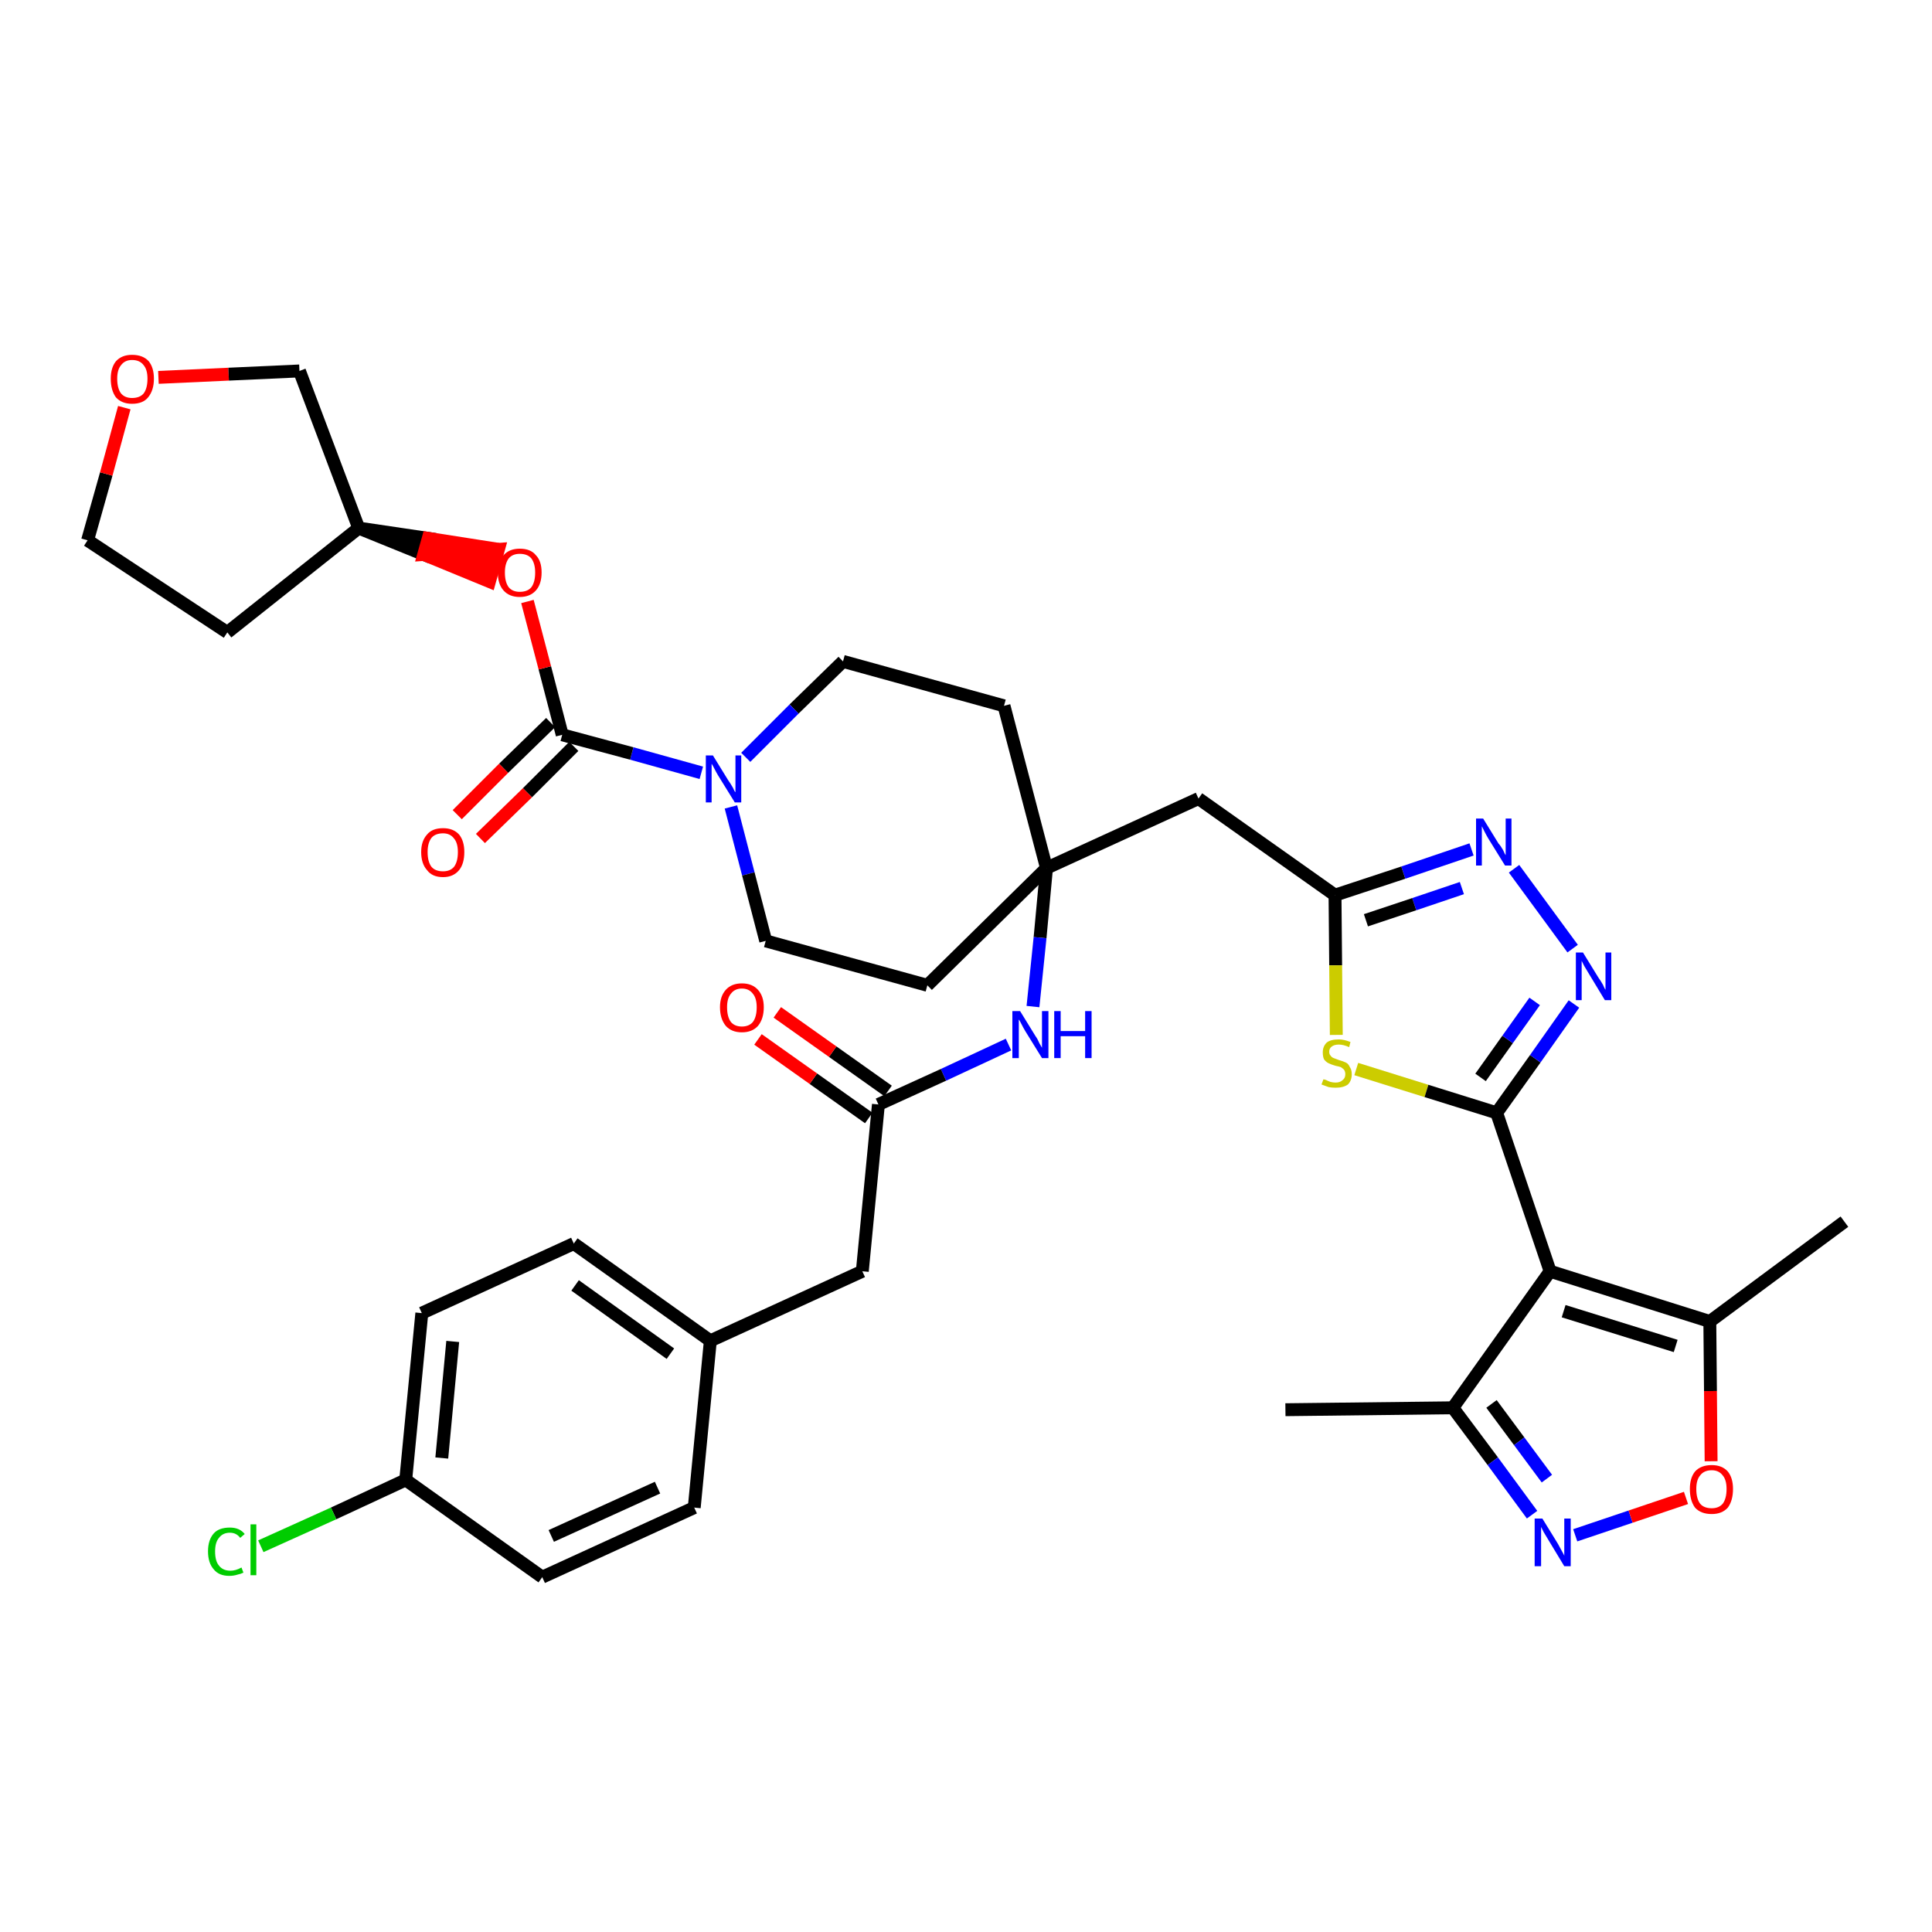 <?xml version='1.0' encoding='iso-8859-1'?>
<svg version='1.1' baseProfile='full'
              xmlns='http://www.w3.org/2000/svg'
                      xmlns:rdkit='http://www.rdkit.org/xml'
                      xmlns:xlink='http://www.w3.org/1999/xlink'
                  xml:space='preserve'
width='300px' height='300px' viewBox='0 0 300 300'>
<!-- END OF HEADER -->
<path class='bond-0 atom-0 atom-1' d='M 199.6,218.9 L 225.6,218.6' style='fill:none;fill-rule:evenodd;stroke:#000000;stroke-width:2.0px;stroke-linecap:butt;stroke-linejoin:miter;stroke-opacity:1' />
<path class='bond-1 atom-1 atom-2' d='M 225.6,218.6 L 231.8,226.9' style='fill:none;fill-rule:evenodd;stroke:#000000;stroke-width:2.0px;stroke-linecap:butt;stroke-linejoin:miter;stroke-opacity:1' />
<path class='bond-1 atom-1 atom-2' d='M 231.8,226.9 L 237.9,235.2' style='fill:none;fill-rule:evenodd;stroke:#0000FF;stroke-width:2.0px;stroke-linecap:butt;stroke-linejoin:miter;stroke-opacity:1' />
<path class='bond-1 atom-1 atom-2' d='M 231.6,218.0 L 235.9,223.8' style='fill:none;fill-rule:evenodd;stroke:#000000;stroke-width:2.0px;stroke-linecap:butt;stroke-linejoin:miter;stroke-opacity:1' />
<path class='bond-1 atom-1 atom-2' d='M 235.9,223.8 L 240.2,229.6' style='fill:none;fill-rule:evenodd;stroke:#0000FF;stroke-width:2.0px;stroke-linecap:butt;stroke-linejoin:miter;stroke-opacity:1' />
<path class='bond-37 atom-6 atom-1' d='M 240.7,197.4 L 225.6,218.6' style='fill:none;fill-rule:evenodd;stroke:#000000;stroke-width:2.0px;stroke-linecap:butt;stroke-linejoin:miter;stroke-opacity:1' />
<path class='bond-2 atom-2 atom-3' d='M 244.6,238.4 L 253.2,235.5' style='fill:none;fill-rule:evenodd;stroke:#0000FF;stroke-width:2.0px;stroke-linecap:butt;stroke-linejoin:miter;stroke-opacity:1' />
<path class='bond-2 atom-2 atom-3' d='M 253.2,235.5 L 261.8,232.6' style='fill:none;fill-rule:evenodd;stroke:#FF0000;stroke-width:2.0px;stroke-linecap:butt;stroke-linejoin:miter;stroke-opacity:1' />
<path class='bond-3 atom-3 atom-4' d='M 265.7,226.9 L 265.6,216.0' style='fill:none;fill-rule:evenodd;stroke:#FF0000;stroke-width:2.0px;stroke-linecap:butt;stroke-linejoin:miter;stroke-opacity:1' />
<path class='bond-3 atom-3 atom-4' d='M 265.6,216.0 L 265.5,205.2' style='fill:none;fill-rule:evenodd;stroke:#000000;stroke-width:2.0px;stroke-linecap:butt;stroke-linejoin:miter;stroke-opacity:1' />
<path class='bond-4 atom-4 atom-5' d='M 265.5,205.2 L 286.4,189.7' style='fill:none;fill-rule:evenodd;stroke:#000000;stroke-width:2.0px;stroke-linecap:butt;stroke-linejoin:miter;stroke-opacity:1' />
<path class='bond-5 atom-4 atom-6' d='M 265.5,205.2 L 240.7,197.4' style='fill:none;fill-rule:evenodd;stroke:#000000;stroke-width:2.0px;stroke-linecap:butt;stroke-linejoin:miter;stroke-opacity:1' />
<path class='bond-5 atom-4 atom-6' d='M 260.2,209.0 L 242.8,203.6' style='fill:none;fill-rule:evenodd;stroke:#000000;stroke-width:2.0px;stroke-linecap:butt;stroke-linejoin:miter;stroke-opacity:1' />
<path class='bond-6 atom-6 atom-7' d='M 240.7,197.4 L 232.4,172.8' style='fill:none;fill-rule:evenodd;stroke:#000000;stroke-width:2.0px;stroke-linecap:butt;stroke-linejoin:miter;stroke-opacity:1' />
<path class='bond-7 atom-7 atom-8' d='M 232.4,172.8 L 238.4,164.4' style='fill:none;fill-rule:evenodd;stroke:#000000;stroke-width:2.0px;stroke-linecap:butt;stroke-linejoin:miter;stroke-opacity:1' />
<path class='bond-7 atom-7 atom-8' d='M 238.4,164.4 L 244.4,155.9' style='fill:none;fill-rule:evenodd;stroke:#0000FF;stroke-width:2.0px;stroke-linecap:butt;stroke-linejoin:miter;stroke-opacity:1' />
<path class='bond-7 atom-7 atom-8' d='M 229.9,167.3 L 234.1,161.4' style='fill:none;fill-rule:evenodd;stroke:#000000;stroke-width:2.0px;stroke-linecap:butt;stroke-linejoin:miter;stroke-opacity:1' />
<path class='bond-7 atom-7 atom-8' d='M 234.1,161.4 L 238.3,155.5' style='fill:none;fill-rule:evenodd;stroke:#0000FF;stroke-width:2.0px;stroke-linecap:butt;stroke-linejoin:miter;stroke-opacity:1' />
<path class='bond-38 atom-37 atom-7' d='M 210.6,166.0 L 221.5,169.4' style='fill:none;fill-rule:evenodd;stroke:#CCCC00;stroke-width:2.0px;stroke-linecap:butt;stroke-linejoin:miter;stroke-opacity:1' />
<path class='bond-38 atom-37 atom-7' d='M 221.5,169.4 L 232.4,172.8' style='fill:none;fill-rule:evenodd;stroke:#000000;stroke-width:2.0px;stroke-linecap:butt;stroke-linejoin:miter;stroke-opacity:1' />
<path class='bond-8 atom-8 atom-9' d='M 244.2,147.3 L 235.1,134.9' style='fill:none;fill-rule:evenodd;stroke:#0000FF;stroke-width:2.0px;stroke-linecap:butt;stroke-linejoin:miter;stroke-opacity:1' />
<path class='bond-9 atom-9 atom-10' d='M 228.5,131.9 L 217.9,135.5' style='fill:none;fill-rule:evenodd;stroke:#0000FF;stroke-width:2.0px;stroke-linecap:butt;stroke-linejoin:miter;stroke-opacity:1' />
<path class='bond-9 atom-9 atom-10' d='M 217.9,135.5 L 207.3,139.0' style='fill:none;fill-rule:evenodd;stroke:#000000;stroke-width:2.0px;stroke-linecap:butt;stroke-linejoin:miter;stroke-opacity:1' />
<path class='bond-9 atom-9 atom-10' d='M 227.0,137.9 L 219.6,140.4' style='fill:none;fill-rule:evenodd;stroke:#0000FF;stroke-width:2.0px;stroke-linecap:butt;stroke-linejoin:miter;stroke-opacity:1' />
<path class='bond-9 atom-9 atom-10' d='M 219.6,140.4 L 212.1,142.9' style='fill:none;fill-rule:evenodd;stroke:#000000;stroke-width:2.0px;stroke-linecap:butt;stroke-linejoin:miter;stroke-opacity:1' />
<path class='bond-10 atom-10 atom-11' d='M 207.3,139.0 L 186.1,124.0' style='fill:none;fill-rule:evenodd;stroke:#000000;stroke-width:2.0px;stroke-linecap:butt;stroke-linejoin:miter;stroke-opacity:1' />
<path class='bond-36 atom-10 atom-37' d='M 207.3,139.0 L 207.4,149.9' style='fill:none;fill-rule:evenodd;stroke:#000000;stroke-width:2.0px;stroke-linecap:butt;stroke-linejoin:miter;stroke-opacity:1' />
<path class='bond-36 atom-10 atom-37' d='M 207.4,149.9 L 207.5,160.7' style='fill:none;fill-rule:evenodd;stroke:#CCCC00;stroke-width:2.0px;stroke-linecap:butt;stroke-linejoin:miter;stroke-opacity:1' />
<path class='bond-11 atom-11 atom-12' d='M 186.1,124.0 L 162.5,134.8' style='fill:none;fill-rule:evenodd;stroke:#000000;stroke-width:2.0px;stroke-linecap:butt;stroke-linejoin:miter;stroke-opacity:1' />
<path class='bond-12 atom-12 atom-13' d='M 162.5,134.8 L 161.5,145.6' style='fill:none;fill-rule:evenodd;stroke:#000000;stroke-width:2.0px;stroke-linecap:butt;stroke-linejoin:miter;stroke-opacity:1' />
<path class='bond-12 atom-12 atom-13' d='M 161.5,145.6 L 160.4,156.3' style='fill:none;fill-rule:evenodd;stroke:#0000FF;stroke-width:2.0px;stroke-linecap:butt;stroke-linejoin:miter;stroke-opacity:1' />
<path class='bond-23 atom-12 atom-24' d='M 162.5,134.8 L 155.9,109.6' style='fill:none;fill-rule:evenodd;stroke:#000000;stroke-width:2.0px;stroke-linecap:butt;stroke-linejoin:miter;stroke-opacity:1' />
<path class='bond-39 atom-36 atom-12' d='M 144.0,153.0 L 162.5,134.8' style='fill:none;fill-rule:evenodd;stroke:#000000;stroke-width:2.0px;stroke-linecap:butt;stroke-linejoin:miter;stroke-opacity:1' />
<path class='bond-13 atom-13 atom-14' d='M 156.6,162.2 L 146.5,166.9' style='fill:none;fill-rule:evenodd;stroke:#0000FF;stroke-width:2.0px;stroke-linecap:butt;stroke-linejoin:miter;stroke-opacity:1' />
<path class='bond-13 atom-13 atom-14' d='M 146.5,166.9 L 136.4,171.5' style='fill:none;fill-rule:evenodd;stroke:#000000;stroke-width:2.0px;stroke-linecap:butt;stroke-linejoin:miter;stroke-opacity:1' />
<path class='bond-14 atom-14 atom-15' d='M 137.9,169.4 L 129.3,163.3' style='fill:none;fill-rule:evenodd;stroke:#000000;stroke-width:2.0px;stroke-linecap:butt;stroke-linejoin:miter;stroke-opacity:1' />
<path class='bond-14 atom-14 atom-15' d='M 129.3,163.3 L 120.7,157.2' style='fill:none;fill-rule:evenodd;stroke:#FF0000;stroke-width:2.0px;stroke-linecap:butt;stroke-linejoin:miter;stroke-opacity:1' />
<path class='bond-14 atom-14 atom-15' d='M 134.9,173.6 L 126.3,167.5' style='fill:none;fill-rule:evenodd;stroke:#000000;stroke-width:2.0px;stroke-linecap:butt;stroke-linejoin:miter;stroke-opacity:1' />
<path class='bond-14 atom-14 atom-15' d='M 126.3,167.5 L 117.7,161.4' style='fill:none;fill-rule:evenodd;stroke:#FF0000;stroke-width:2.0px;stroke-linecap:butt;stroke-linejoin:miter;stroke-opacity:1' />
<path class='bond-15 atom-14 atom-16' d='M 136.4,171.5 L 133.9,197.4' style='fill:none;fill-rule:evenodd;stroke:#000000;stroke-width:2.0px;stroke-linecap:butt;stroke-linejoin:miter;stroke-opacity:1' />
<path class='bond-16 atom-16 atom-17' d='M 133.9,197.4 L 110.3,208.2' style='fill:none;fill-rule:evenodd;stroke:#000000;stroke-width:2.0px;stroke-linecap:butt;stroke-linejoin:miter;stroke-opacity:1' />
<path class='bond-17 atom-17 atom-18' d='M 110.3,208.2 L 89.1,193.1' style='fill:none;fill-rule:evenodd;stroke:#000000;stroke-width:2.0px;stroke-linecap:butt;stroke-linejoin:miter;stroke-opacity:1' />
<path class='bond-17 atom-17 atom-18' d='M 104.1,210.2 L 89.3,199.6' style='fill:none;fill-rule:evenodd;stroke:#000000;stroke-width:2.0px;stroke-linecap:butt;stroke-linejoin:miter;stroke-opacity:1' />
<path class='bond-40 atom-23 atom-17' d='M 107.8,234.1 L 110.3,208.2' style='fill:none;fill-rule:evenodd;stroke:#000000;stroke-width:2.0px;stroke-linecap:butt;stroke-linejoin:miter;stroke-opacity:1' />
<path class='bond-18 atom-18 atom-19' d='M 89.1,193.1 L 65.5,203.9' style='fill:none;fill-rule:evenodd;stroke:#000000;stroke-width:2.0px;stroke-linecap:butt;stroke-linejoin:miter;stroke-opacity:1' />
<path class='bond-19 atom-19 atom-20' d='M 65.5,203.9 L 63.0,229.8' style='fill:none;fill-rule:evenodd;stroke:#000000;stroke-width:2.0px;stroke-linecap:butt;stroke-linejoin:miter;stroke-opacity:1' />
<path class='bond-19 atom-19 atom-20' d='M 70.3,208.3 L 68.6,226.4' style='fill:none;fill-rule:evenodd;stroke:#000000;stroke-width:2.0px;stroke-linecap:butt;stroke-linejoin:miter;stroke-opacity:1' />
<path class='bond-20 atom-20 atom-21' d='M 63.0,229.8 L 51.8,235.0' style='fill:none;fill-rule:evenodd;stroke:#000000;stroke-width:2.0px;stroke-linecap:butt;stroke-linejoin:miter;stroke-opacity:1' />
<path class='bond-20 atom-20 atom-21' d='M 51.8,235.0 L 40.5,240.1' style='fill:none;fill-rule:evenodd;stroke:#00CC00;stroke-width:2.0px;stroke-linecap:butt;stroke-linejoin:miter;stroke-opacity:1' />
<path class='bond-21 atom-20 atom-22' d='M 63.0,229.8 L 84.2,244.9' style='fill:none;fill-rule:evenodd;stroke:#000000;stroke-width:2.0px;stroke-linecap:butt;stroke-linejoin:miter;stroke-opacity:1' />
<path class='bond-22 atom-22 atom-23' d='M 84.2,244.9 L 107.8,234.1' style='fill:none;fill-rule:evenodd;stroke:#000000;stroke-width:2.0px;stroke-linecap:butt;stroke-linejoin:miter;stroke-opacity:1' />
<path class='bond-22 atom-22 atom-23' d='M 85.6,238.5 L 102.1,231.0' style='fill:none;fill-rule:evenodd;stroke:#000000;stroke-width:2.0px;stroke-linecap:butt;stroke-linejoin:miter;stroke-opacity:1' />
<path class='bond-24 atom-24 atom-25' d='M 155.9,109.6 L 130.9,102.7' style='fill:none;fill-rule:evenodd;stroke:#000000;stroke-width:2.0px;stroke-linecap:butt;stroke-linejoin:miter;stroke-opacity:1' />
<path class='bond-25 atom-25 atom-26' d='M 130.9,102.7 L 123.3,110.1' style='fill:none;fill-rule:evenodd;stroke:#000000;stroke-width:2.0px;stroke-linecap:butt;stroke-linejoin:miter;stroke-opacity:1' />
<path class='bond-25 atom-25 atom-26' d='M 123.3,110.1 L 115.8,117.6' style='fill:none;fill-rule:evenodd;stroke:#0000FF;stroke-width:2.0px;stroke-linecap:butt;stroke-linejoin:miter;stroke-opacity:1' />
<path class='bond-26 atom-26 atom-27' d='M 108.9,120.0 L 98.1,117.0' style='fill:none;fill-rule:evenodd;stroke:#0000FF;stroke-width:2.0px;stroke-linecap:butt;stroke-linejoin:miter;stroke-opacity:1' />
<path class='bond-26 atom-26 atom-27' d='M 98.1,117.0 L 87.3,114.1' style='fill:none;fill-rule:evenodd;stroke:#000000;stroke-width:2.0px;stroke-linecap:butt;stroke-linejoin:miter;stroke-opacity:1' />
<path class='bond-34 atom-26 atom-35' d='M 113.5,125.3 L 116.2,135.7' style='fill:none;fill-rule:evenodd;stroke:#0000FF;stroke-width:2.0px;stroke-linecap:butt;stroke-linejoin:miter;stroke-opacity:1' />
<path class='bond-34 atom-26 atom-35' d='M 116.2,135.7 L 118.9,146.1' style='fill:none;fill-rule:evenodd;stroke:#000000;stroke-width:2.0px;stroke-linecap:butt;stroke-linejoin:miter;stroke-opacity:1' />
<path class='bond-27 atom-27 atom-28' d='M 85.5,112.2 L 78.2,119.3' style='fill:none;fill-rule:evenodd;stroke:#000000;stroke-width:2.0px;stroke-linecap:butt;stroke-linejoin:miter;stroke-opacity:1' />
<path class='bond-27 atom-27 atom-28' d='M 78.2,119.3 L 71.0,126.5' style='fill:none;fill-rule:evenodd;stroke:#FF0000;stroke-width:2.0px;stroke-linecap:butt;stroke-linejoin:miter;stroke-opacity:1' />
<path class='bond-27 atom-27 atom-28' d='M 89.1,115.9 L 81.9,123.1' style='fill:none;fill-rule:evenodd;stroke:#000000;stroke-width:2.0px;stroke-linecap:butt;stroke-linejoin:miter;stroke-opacity:1' />
<path class='bond-27 atom-27 atom-28' d='M 81.9,123.1 L 74.6,130.2' style='fill:none;fill-rule:evenodd;stroke:#FF0000;stroke-width:2.0px;stroke-linecap:butt;stroke-linejoin:miter;stroke-opacity:1' />
<path class='bond-28 atom-27 atom-29' d='M 87.3,114.1 L 84.6,103.7' style='fill:none;fill-rule:evenodd;stroke:#000000;stroke-width:2.0px;stroke-linecap:butt;stroke-linejoin:miter;stroke-opacity:1' />
<path class='bond-28 atom-27 atom-29' d='M 84.6,103.7 L 81.9,93.4' style='fill:none;fill-rule:evenodd;stroke:#FF0000;stroke-width:2.0px;stroke-linecap:butt;stroke-linejoin:miter;stroke-opacity:1' />
<path class='bond-29 atom-30 atom-29' d='M 55.7,82.0 L 65.8,86.1 L 66.5,83.6 Z' style='fill:#000000;fill-rule:evenodd;fill-opacity:1;stroke:#000000;stroke-width:2.0px;stroke-linecap:butt;stroke-linejoin:miter;stroke-opacity:1;' />
<path class='bond-29 atom-30 atom-29' d='M 65.8,86.1 L 77.4,85.3 L 76.0,90.3 Z' style='fill:#FF0000;fill-rule:evenodd;fill-opacity:1;stroke:#FF0000;stroke-width:2.0px;stroke-linecap:butt;stroke-linejoin:miter;stroke-opacity:1;' />
<path class='bond-29 atom-30 atom-29' d='M 65.8,86.1 L 66.5,83.6 L 77.4,85.3 Z' style='fill:#FF0000;fill-rule:evenodd;fill-opacity:1;stroke:#FF0000;stroke-width:2.0px;stroke-linecap:butt;stroke-linejoin:miter;stroke-opacity:1;' />
<path class='bond-30 atom-30 atom-31' d='M 55.7,82.0 L 35.3,98.2' style='fill:none;fill-rule:evenodd;stroke:#000000;stroke-width:2.0px;stroke-linecap:butt;stroke-linejoin:miter;stroke-opacity:1' />
<path class='bond-41 atom-34 atom-30' d='M 46.5,57.6 L 55.7,82.0' style='fill:none;fill-rule:evenodd;stroke:#000000;stroke-width:2.0px;stroke-linecap:butt;stroke-linejoin:miter;stroke-opacity:1' />
<path class='bond-31 atom-31 atom-32' d='M 35.3,98.2 L 13.6,83.9' style='fill:none;fill-rule:evenodd;stroke:#000000;stroke-width:2.0px;stroke-linecap:butt;stroke-linejoin:miter;stroke-opacity:1' />
<path class='bond-32 atom-32 atom-33' d='M 13.6,83.9 L 16.5,73.6' style='fill:none;fill-rule:evenodd;stroke:#000000;stroke-width:2.0px;stroke-linecap:butt;stroke-linejoin:miter;stroke-opacity:1' />
<path class='bond-32 atom-32 atom-33' d='M 16.5,73.6 L 19.3,63.3' style='fill:none;fill-rule:evenodd;stroke:#FF0000;stroke-width:2.0px;stroke-linecap:butt;stroke-linejoin:miter;stroke-opacity:1' />
<path class='bond-33 atom-33 atom-34' d='M 24.6,58.6 L 35.5,58.1' style='fill:none;fill-rule:evenodd;stroke:#FF0000;stroke-width:2.0px;stroke-linecap:butt;stroke-linejoin:miter;stroke-opacity:1' />
<path class='bond-33 atom-33 atom-34' d='M 35.5,58.1 L 46.5,57.6' style='fill:none;fill-rule:evenodd;stroke:#000000;stroke-width:2.0px;stroke-linecap:butt;stroke-linejoin:miter;stroke-opacity:1' />
<path class='bond-35 atom-35 atom-36' d='M 118.9,146.1 L 144.0,153.0' style='fill:none;fill-rule:evenodd;stroke:#000000;stroke-width:2.0px;stroke-linecap:butt;stroke-linejoin:miter;stroke-opacity:1' />
<path  class='atom-2' d='M 239.5 235.8
L 241.9 239.7
Q 242.1 240.1, 242.5 240.8
Q 242.9 241.5, 242.9 241.6
L 242.9 235.8
L 243.9 235.8
L 243.9 243.2
L 242.9 243.2
L 240.3 238.9
Q 240.0 238.4, 239.7 237.9
Q 239.4 237.3, 239.3 237.1
L 239.3 243.2
L 238.3 243.2
L 238.3 235.8
L 239.5 235.8
' fill='#0000FF'/>
<path  class='atom-3' d='M 262.4 231.2
Q 262.4 229.5, 263.2 228.5
Q 264.1 227.5, 265.8 227.5
Q 267.4 227.5, 268.3 228.5
Q 269.1 229.5, 269.1 231.2
Q 269.1 233.0, 268.3 234.1
Q 267.4 235.1, 265.8 235.1
Q 264.1 235.1, 263.2 234.1
Q 262.4 233.0, 262.4 231.2
M 265.8 234.2
Q 266.9 234.2, 267.5 233.5
Q 268.1 232.7, 268.1 231.2
Q 268.1 229.8, 267.5 229.1
Q 266.9 228.3, 265.8 228.3
Q 264.6 228.3, 264.0 229.1
Q 263.4 229.8, 263.4 231.2
Q 263.4 232.7, 264.0 233.5
Q 264.6 234.2, 265.8 234.2
' fill='#FF0000'/>
<path  class='atom-8' d='M 245.8 147.9
L 248.2 151.8
Q 248.5 152.2, 248.9 152.9
Q 249.2 153.6, 249.3 153.7
L 249.3 147.9
L 250.2 147.9
L 250.2 155.3
L 249.2 155.3
L 246.6 151.0
Q 246.3 150.5, 246.0 150.0
Q 245.7 149.4, 245.6 149.2
L 245.6 155.3
L 244.7 155.3
L 244.7 147.9
L 245.8 147.9
' fill='#0000FF'/>
<path  class='atom-9' d='M 230.3 127.1
L 232.7 131.0
Q 233.0 131.3, 233.4 132.0
Q 233.7 132.7, 233.8 132.8
L 233.8 127.1
L 234.7 127.1
L 234.7 134.4
L 233.7 134.4
L 231.1 130.2
Q 230.8 129.7, 230.5 129.1
Q 230.2 128.5, 230.1 128.3
L 230.1 134.4
L 229.2 134.4
L 229.2 127.1
L 230.3 127.1
' fill='#0000FF'/>
<path  class='atom-13' d='M 158.4 157.0
L 160.8 160.9
Q 161.1 161.3, 161.4 162.0
Q 161.8 162.7, 161.8 162.7
L 161.8 157.0
L 162.8 157.0
L 162.8 164.3
L 161.8 164.3
L 159.2 160.1
Q 158.9 159.6, 158.6 159.0
Q 158.3 158.4, 158.2 158.3
L 158.2 164.3
L 157.2 164.3
L 157.2 157.0
L 158.4 157.0
' fill='#0000FF'/>
<path  class='atom-13' d='M 163.7 157.0
L 164.7 157.0
L 164.7 160.1
L 168.5 160.1
L 168.5 157.0
L 169.5 157.0
L 169.5 164.3
L 168.5 164.3
L 168.5 160.9
L 164.7 160.9
L 164.7 164.3
L 163.7 164.3
L 163.7 157.0
' fill='#0000FF'/>
<path  class='atom-15' d='M 111.8 156.4
Q 111.8 154.7, 112.7 153.7
Q 113.6 152.7, 115.2 152.7
Q 116.8 152.7, 117.7 153.7
Q 118.6 154.7, 118.6 156.4
Q 118.6 158.2, 117.7 159.3
Q 116.8 160.3, 115.2 160.3
Q 113.6 160.3, 112.7 159.3
Q 111.8 158.2, 111.8 156.4
M 115.2 159.4
Q 116.3 159.4, 116.9 158.7
Q 117.5 157.9, 117.5 156.4
Q 117.5 155.0, 116.9 154.3
Q 116.3 153.5, 115.2 153.5
Q 114.1 153.5, 113.5 154.3
Q 112.9 155.0, 112.9 156.4
Q 112.9 157.9, 113.5 158.7
Q 114.1 159.4, 115.2 159.4
' fill='#FF0000'/>
<path  class='atom-21' d='M 32.3 240.9
Q 32.3 239.1, 33.2 238.1
Q 34.0 237.2, 35.7 237.2
Q 37.2 237.2, 38.0 238.2
L 37.3 238.8
Q 36.7 238.0, 35.7 238.0
Q 34.6 238.0, 34.0 238.8
Q 33.4 239.5, 33.4 240.9
Q 33.4 242.4, 34.0 243.1
Q 34.6 243.9, 35.8 243.9
Q 36.6 243.9, 37.5 243.4
L 37.8 244.2
Q 37.4 244.4, 36.9 244.5
Q 36.3 244.7, 35.6 244.7
Q 34.0 244.7, 33.2 243.7
Q 32.3 242.7, 32.3 240.9
' fill='#00CC00'/>
<path  class='atom-21' d='M 38.9 236.7
L 39.8 236.7
L 39.8 244.6
L 38.9 244.6
L 38.9 236.7
' fill='#00CC00'/>
<path  class='atom-26' d='M 110.7 117.3
L 113.1 121.2
Q 113.4 121.6, 113.8 122.3
Q 114.1 123.0, 114.2 123.0
L 114.2 117.3
L 115.1 117.3
L 115.1 124.6
L 114.1 124.6
L 111.5 120.4
Q 111.2 119.9, 110.9 119.3
Q 110.6 118.7, 110.5 118.6
L 110.5 124.6
L 109.6 124.6
L 109.6 117.3
L 110.7 117.3
' fill='#0000FF'/>
<path  class='atom-28' d='M 65.4 132.3
Q 65.4 130.6, 66.3 129.6
Q 67.1 128.6, 68.8 128.6
Q 70.4 128.6, 71.3 129.6
Q 72.1 130.6, 72.1 132.3
Q 72.1 134.1, 71.3 135.1
Q 70.4 136.2, 68.8 136.2
Q 67.1 136.2, 66.3 135.1
Q 65.4 134.1, 65.4 132.3
M 68.8 135.3
Q 69.9 135.3, 70.5 134.6
Q 71.1 133.8, 71.1 132.3
Q 71.1 130.9, 70.5 130.2
Q 69.9 129.4, 68.8 129.4
Q 67.6 129.4, 67.0 130.1
Q 66.4 130.9, 66.4 132.3
Q 66.4 133.8, 67.0 134.6
Q 67.6 135.3, 68.8 135.3
' fill='#FF0000'/>
<path  class='atom-29' d='M 77.3 88.9
Q 77.3 87.1, 78.2 86.2
Q 79.1 85.2, 80.7 85.2
Q 82.4 85.2, 83.2 86.2
Q 84.1 87.1, 84.1 88.9
Q 84.1 90.7, 83.2 91.7
Q 82.3 92.7, 80.7 92.7
Q 79.1 92.7, 78.2 91.7
Q 77.3 90.7, 77.3 88.9
M 80.7 91.9
Q 81.9 91.9, 82.5 91.2
Q 83.1 90.4, 83.1 88.9
Q 83.1 87.5, 82.5 86.7
Q 81.9 86.0, 80.7 86.0
Q 79.6 86.0, 79.0 86.7
Q 78.4 87.5, 78.4 88.9
Q 78.4 90.4, 79.0 91.2
Q 79.6 91.9, 80.7 91.9
' fill='#FF0000'/>
<path  class='atom-33' d='M 17.2 58.8
Q 17.2 57.1, 18.0 56.1
Q 18.9 55.1, 20.5 55.1
Q 22.2 55.1, 23.1 56.1
Q 23.9 57.1, 23.9 58.8
Q 23.9 60.6, 23.0 61.7
Q 22.2 62.7, 20.5 62.7
Q 18.9 62.7, 18.0 61.7
Q 17.2 60.6, 17.2 58.8
M 20.5 61.8
Q 21.7 61.8, 22.3 61.1
Q 22.9 60.3, 22.9 58.8
Q 22.9 57.4, 22.3 56.7
Q 21.7 55.9, 20.5 55.9
Q 19.4 55.9, 18.8 56.7
Q 18.2 57.4, 18.2 58.8
Q 18.2 60.3, 18.8 61.1
Q 19.4 61.8, 20.5 61.8
' fill='#FF0000'/>
<path  class='atom-37' d='M 205.5 167.6
Q 205.6 167.6, 205.9 167.7
Q 206.3 167.9, 206.6 168.0
Q 207.0 168.1, 207.4 168.1
Q 208.1 168.1, 208.5 167.7
Q 208.9 167.4, 208.9 166.8
Q 208.9 166.4, 208.7 166.1
Q 208.5 165.9, 208.2 165.7
Q 207.9 165.6, 207.4 165.5
Q 206.7 165.3, 206.3 165.1
Q 205.9 164.9, 205.6 164.5
Q 205.4 164.1, 205.4 163.4
Q 205.4 162.5, 206.0 161.9
Q 206.6 161.4, 207.9 161.4
Q 208.7 161.4, 209.7 161.8
L 209.5 162.6
Q 208.6 162.2, 207.9 162.2
Q 207.2 162.2, 206.8 162.5
Q 206.4 162.8, 206.4 163.3
Q 206.4 163.7, 206.6 163.9
Q 206.8 164.2, 207.1 164.3
Q 207.4 164.4, 207.9 164.6
Q 208.6 164.8, 209.0 165.0
Q 209.4 165.2, 209.6 165.7
Q 209.9 166.1, 209.9 166.8
Q 209.9 167.8, 209.3 168.4
Q 208.6 168.9, 207.4 168.9
Q 206.8 168.9, 206.3 168.8
Q 205.8 168.6, 205.2 168.4
L 205.5 167.6
' fill='#CCCC00'/>
</svg>
